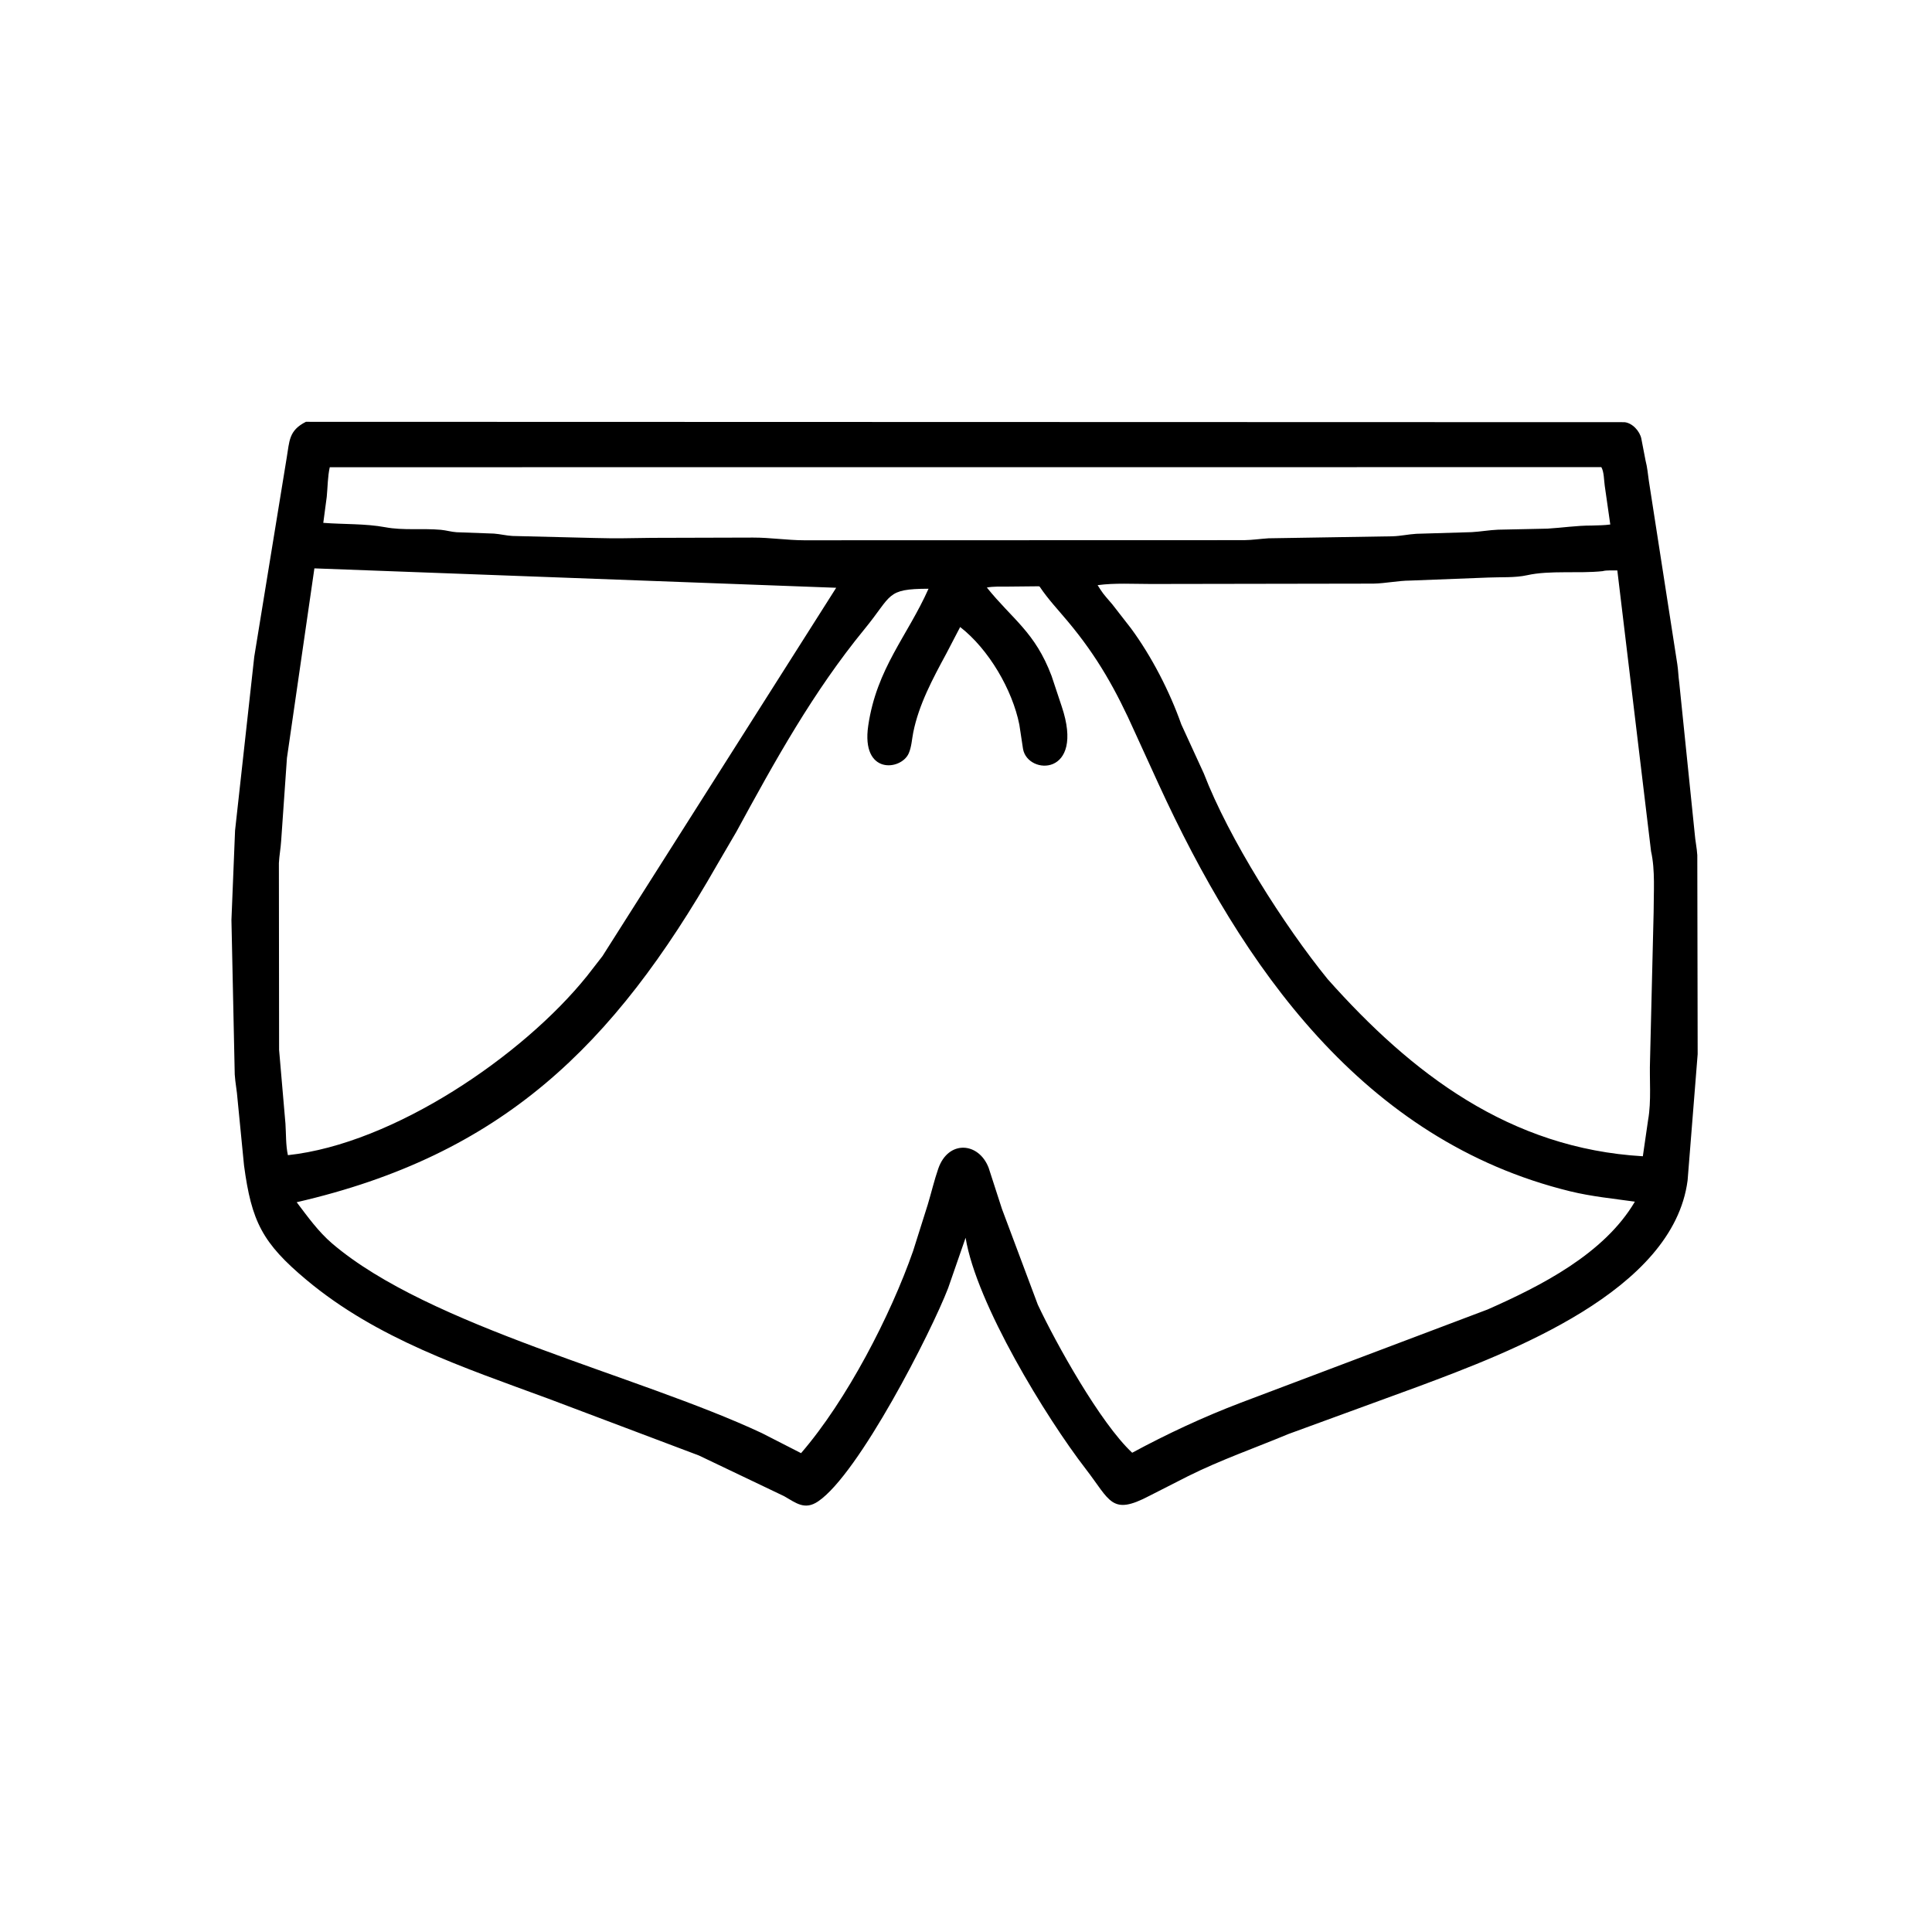 <svg width="48" height="48" viewBox="0 0 48 48" fill="none" xmlns="http://www.w3.org/2000/svg">
<path d="M32.01 35.628C31.174 35.977 30.329 36.27 29.515 36.676L28.556 37.164C27.608 37.662 27.588 37.289 26.972 36.492C25.995 35.227 24.258 32.392 23.99 30.752L23.556 32.003C23.139 33.088 21.339 36.619 20.324 37.303C19.992 37.526 19.779 37.342 19.479 37.171L17.364 36.161L13.622 34.749C11.511 33.971 9.371 33.266 7.618 31.802C6.514 30.88 6.25 30.346 6.063 28.957L5.902 27.315C5.888 27.105 5.845 26.905 5.832 26.695L5.75 22.858L5.84 20.634L6.317 16.315L7.122 11.379C7.194 10.959 7.17 10.697 7.6 10.48L40.359 10.489C40.557 10.507 40.744 10.716 40.779 10.901L40.884 11.446C40.928 11.611 40.94 11.776 40.965 11.945L41.672 16.5C41.696 16.652 41.698 16.806 41.72 16.957L42.104 20.704C42.117 20.886 42.158 21.062 42.169 21.246L42.178 26.19L41.928 29.326C41.572 32.078 37.51 33.598 35.248 34.444L32.01 35.628ZM8.193 11.608C8.14 11.843 8.142 12.098 8.118 12.343L8.032 12.99C8.54 13.03 9.072 13.006 9.573 13.099C10.021 13.183 10.5 13.122 10.954 13.163C11.086 13.175 11.213 13.215 11.344 13.223L12.273 13.257C12.429 13.269 12.575 13.307 12.733 13.316L14.766 13.366C15.305 13.381 15.659 13.371 16.186 13.363L18.708 13.356C19.136 13.355 19.555 13.422 19.977 13.423L30.914 13.42C31.115 13.417 31.314 13.387 31.515 13.374L34.595 13.324C34.796 13.319 34.992 13.273 35.192 13.262L36.563 13.221C36.783 13.209 37 13.169 37.22 13.16L38.446 13.134C38.815 13.112 39.175 13.056 39.545 13.057C39.699 13.051 39.854 13.053 40.007 13.031L39.869 12.066C39.849 11.928 39.853 11.725 39.785 11.606L8.193 11.608ZM7.811 14.121L7.129 18.832L6.985 20.895C6.974 21.077 6.938 21.257 6.929 21.443L6.934 26.084L7.092 27.917C7.109 28.171 7.098 28.452 7.153 28.7C9.786 28.416 12.996 26.225 14.585 24.248L14.968 23.755L20.775 14.603L7.811 14.121ZM39.818 14.19C39.227 14.254 38.502 14.165 37.941 14.291C37.64 14.358 37.284 14.335 36.975 14.349L35.041 14.424C34.728 14.426 34.429 14.494 34.121 14.5L28.595 14.509C28.161 14.509 27.7 14.48 27.27 14.538L27.34 14.648C27.426 14.784 27.534 14.892 27.636 15.016L28.098 15.61C28.61 16.305 29.059 17.176 29.349 17.997L29.908 19.215C30.534 20.842 31.903 22.994 32.984 24.325C35.077 26.679 37.511 28.534 40.816 28.727L40.946 27.829C41.032 27.351 40.976 26.818 40.995 26.332L41.084 22.664C41.083 22.18 41.127 21.623 41.02 21.151L40.182 14.172C40.08 14.176 39.914 14.162 39.818 14.19ZM25.812 14.566L25.019 14.574C24.853 14.575 24.683 14.567 24.518 14.597C25.16 15.396 25.712 15.699 26.126 16.793L26.377 17.548C26.967 19.297 25.534 19.264 25.417 18.608L25.325 18.002C25.151 17.136 24.566 16.131 23.855 15.578L23.509 16.242C23.175 16.86 22.828 17.503 22.689 18.199C22.655 18.37 22.648 18.553 22.578 18.715C22.392 19.144 21.39 19.26 21.571 18.029C21.781 16.602 22.543 15.807 23.069 14.627C22.004 14.63 22.176 14.78 21.48 15.628C20.199 17.192 19.257 18.897 18.294 20.667L17.821 21.477C15.236 26.005 12.458 28.697 7.371 29.869C7.642 30.226 7.909 30.601 8.252 30.894C10.678 32.965 15.831 34.154 18.928 35.605L19.902 36.103C21.039 34.788 22.126 32.682 22.686 31.08L23.051 29.924C23.14 29.628 23.211 29.323 23.312 29.032C23.561 28.317 24.318 28.373 24.563 29.015L24.893 30.035L25.784 32.414C26.232 33.368 27.334 35.352 28.129 36.093C29 35.623 29.9 35.203 30.825 34.851L36.961 32.533C38.281 31.949 39.855 31.153 40.618 29.855C40.078 29.779 39.54 29.727 39.008 29.597C33.863 28.337 30.863 24.008 28.785 19.481L28.194 18.188C27.731 17.153 27.27 16.323 26.534 15.444C26.294 15.156 26.04 14.889 25.831 14.576L25.812 14.566Z" fill="black"/>
</svg>
